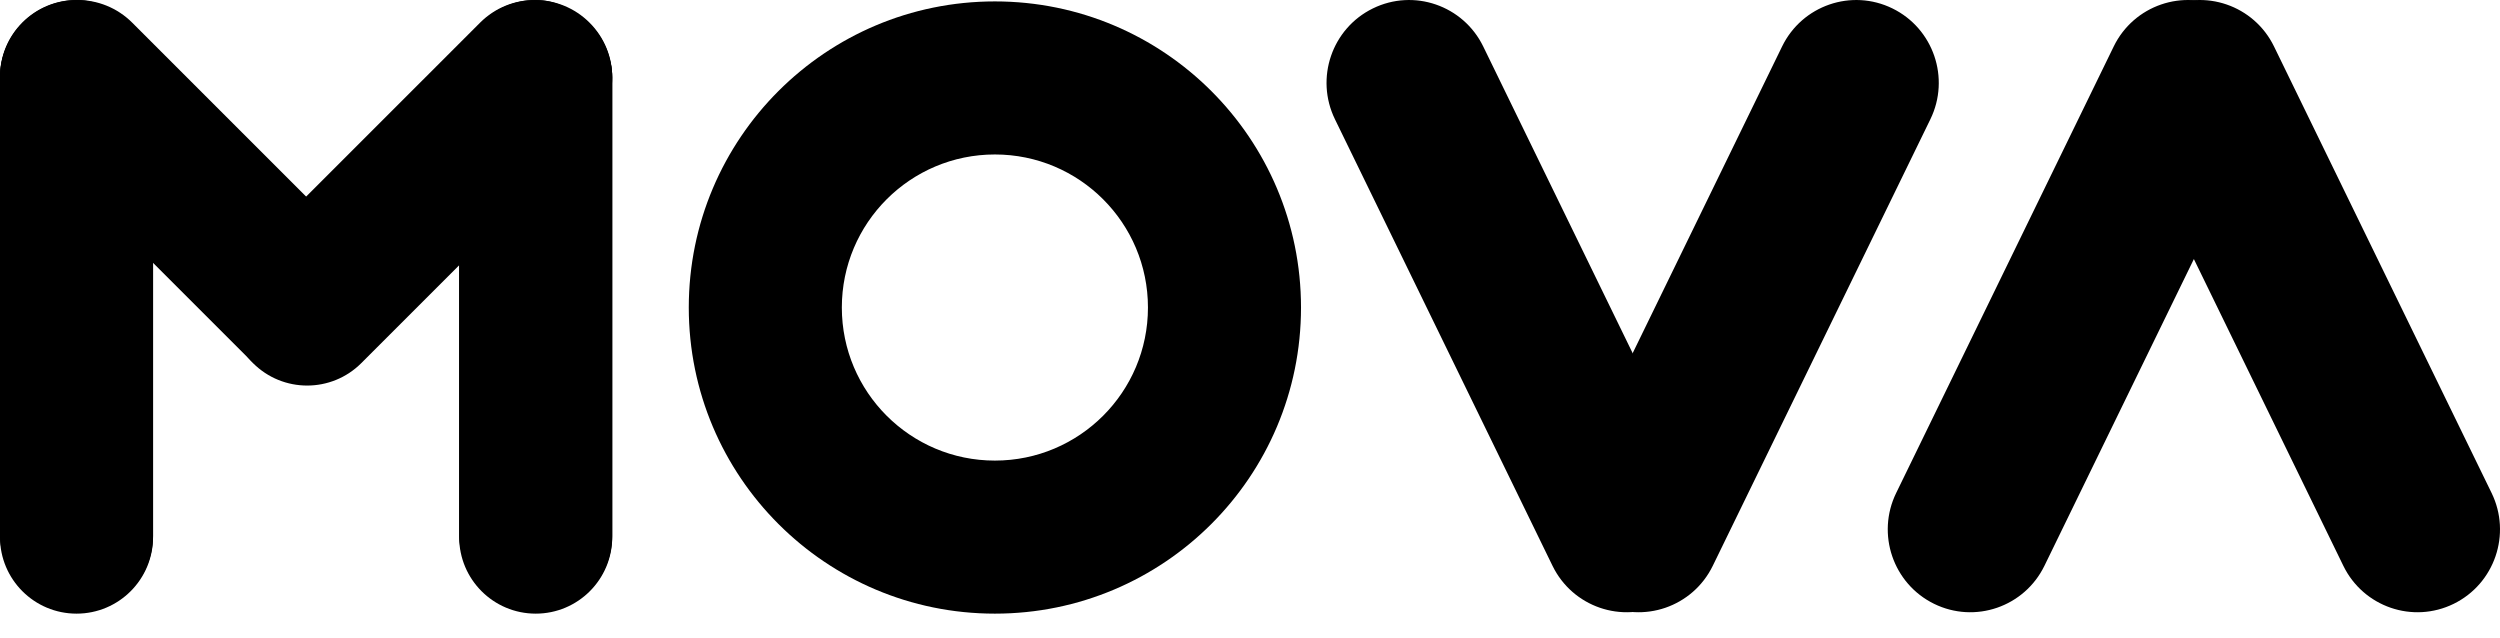 <svg width="94" height="24" viewBox="0 0 94 24" fill="none" xmlns="http://www.w3.org/2000/svg">
<path d="M0 2.93C0 1.341 1.288 0.053 2.878 0.053C4.467 0.053 5.755 1.341 5.755 2.93V20.196C5.755 21.785 4.467 23.073 2.878 23.073C1.288 23.073 0 21.785 0 20.196V2.93Z" fill="black"/>
<path d="M1.076 5.198C-0.048 4.074 -0.048 2.252 1.076 1.128C2.199 0.005 4.021 0.005 5.145 1.128L13.439 9.423C14.563 10.546 14.563 12.368 13.439 13.492C12.316 14.616 10.494 14.616 9.37 13.492L1.076 5.198Z" fill="black"/>
<path d="M17.971 1.128C19.095 0.005 20.917 0.005 22.041 1.128C23.164 2.252 23.164 4.074 22.041 5.198L13.584 13.654C12.46 14.778 10.638 14.778 9.514 13.654C8.391 12.531 8.391 10.709 9.514 9.585L17.971 1.128Z" fill="black"/>
<path d="M17.265 2.93C17.265 1.341 18.554 0.053 20.143 0.053C21.732 0.053 23.02 1.341 23.02 2.93V20.196C23.02 21.785 21.732 23.073 20.143 23.073C18.554 23.073 17.265 21.785 17.265 20.196V2.93Z" fill="black"/>
<rect y="0" width="5.755" height="23.02" rx="2.878" fill="black"/>
<path d="M0.853 4.972C-0.284 3.835 -0.284 1.991 0.853 0.853C1.99 -0.284 3.835 -0.284 4.972 0.853L13.535 9.416C14.672 10.553 14.672 12.397 13.535 13.535C12.397 14.672 10.553 14.672 9.416 13.535L0.853 4.972Z" fill="black"/>
<path d="M22.168 4.971C23.305 3.834 23.305 1.99 22.168 0.853C21.03 -0.284 19.187 -0.284 18.05 0.853L9.485 9.417C8.348 10.554 8.348 12.398 9.485 13.535C10.623 14.672 12.466 14.672 13.603 13.535L22.168 4.971Z" fill="black"/>
<rect x="17.265" y="0" width="5.755" height="23.02" rx="2.878" fill="black"/>
<path d="M50.194 4.484C49.441 2.939 50.078 1.073 51.618 0.318C53.157 -0.438 55.016 0.202 55.769 1.747L63.949 18.536C64.702 20.082 64.064 21.947 62.525 22.703C60.986 23.459 59.127 22.819 58.374 21.273L50.194 4.484Z" fill="black"/>
<path d="M72.582 4.484C73.335 2.939 72.697 1.073 71.158 0.318C69.618 -0.438 67.76 0.202 67.007 1.747L58.827 18.536C58.074 20.082 58.711 21.947 60.251 22.703C61.79 23.459 63.648 22.819 64.401 21.273L72.582 4.484Z" fill="black"/>
<path d="M93.684 18.536C94.437 20.081 93.799 21.947 92.26 22.703C90.72 23.459 88.862 22.819 88.109 21.273L79.928 4.484C79.175 2.939 79.813 1.073 81.353 0.317C82.892 -0.438 84.75 0.202 85.503 1.747L93.684 18.536Z" fill="black"/>
<path d="M71.296 18.536C70.543 20.081 71.18 21.947 72.72 22.703C74.259 23.459 76.118 22.819 76.871 21.273L85.051 4.484C85.804 2.939 85.166 1.073 83.627 0.317C82.088 -0.438 80.229 0.202 79.476 1.747L71.296 18.536Z" fill="black"/>
<path fill-rule="evenodd" clip-rule="evenodd" d="M37.408 23.073C43.765 23.073 48.918 17.92 48.918 11.563C48.918 5.206 43.765 0.053 37.408 0.053C31.051 0.053 25.898 5.206 25.898 11.563C25.898 17.92 31.051 23.073 37.408 23.073ZM37.408 17.318C40.587 17.318 43.163 14.741 43.163 11.563C43.163 8.384 40.587 5.808 37.408 5.808C34.23 5.808 31.653 8.384 31.653 11.563C31.653 14.741 34.23 17.318 37.408 17.318Z" fill="black"/>
</svg>
